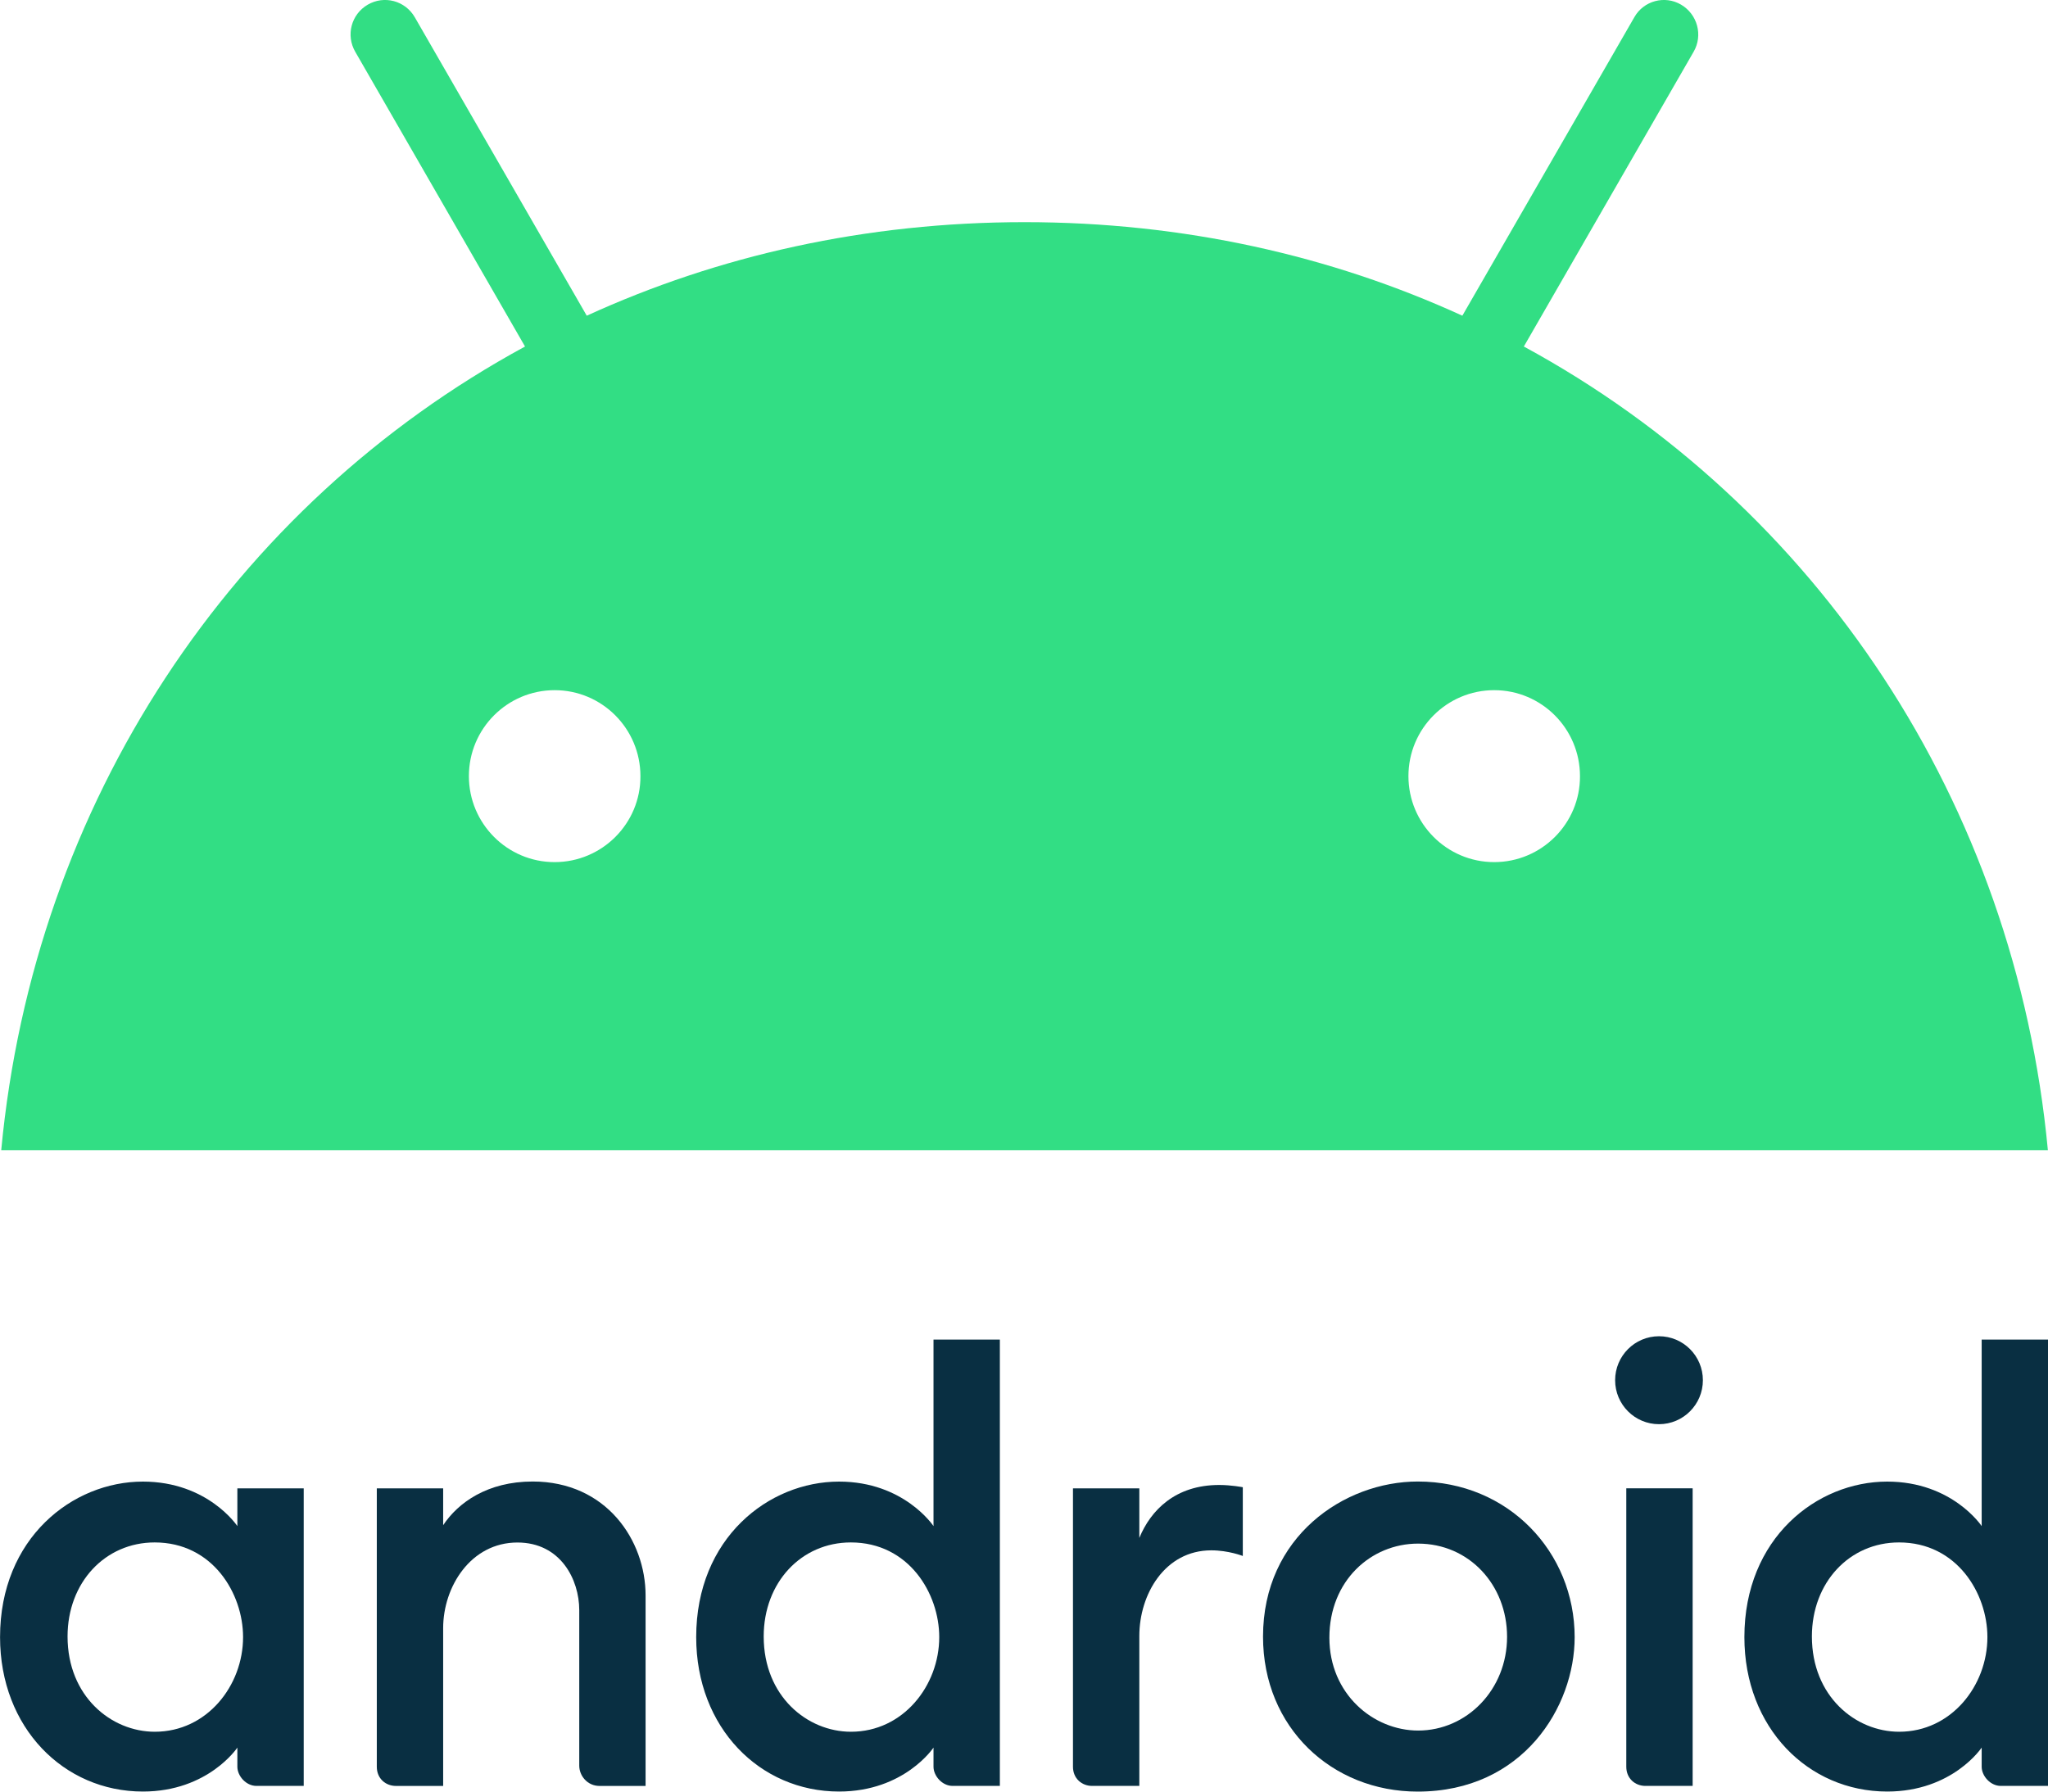 <svg width="80" height="70" viewBox="0 0 80 70" fill="none" xmlns="http://www.w3.org/2000/svg">
<g clip-path="url(#clip0_1147_565)">
<path d="M5.581 57.888C2.831 57.888 0.002 60.097 0.002 63.965C0.002 67.501 2.489 69.998 5.581 69.998C8.134 69.998 9.272 68.281 9.272 68.281V69.029C9.272 69.383 9.605 69.778 10.018 69.778H11.864V58.152H9.272V59.627C9.272 59.627 8.124 57.888 5.581 57.888V57.888ZM6.043 60.265C8.308 60.265 9.495 62.261 9.495 63.964C9.495 65.861 8.085 67.662 6.048 67.662C4.345 67.662 2.639 66.279 2.639 63.939C2.639 61.827 4.107 60.265 6.043 60.265Z" fill="#092F42"/>
<path d="M15.466 69.779C15.067 69.779 14.719 69.492 14.719 69.03V58.153H17.311V59.591C17.898 58.706 19.046 57.885 20.807 57.885C23.686 57.885 25.218 60.185 25.218 62.336V69.779H23.417C22.945 69.779 22.627 69.382 22.627 68.986V62.909C22.627 61.716 21.898 60.268 20.212 60.268C18.394 60.268 17.311 61.991 17.311 63.613V69.779L15.466 69.779Z" fill="#092F42"/>
<path d="M32.775 57.888C30.024 57.888 27.195 60.097 27.195 63.965C27.195 67.501 29.682 69.998 32.775 69.998C35.327 69.998 36.465 68.281 36.465 68.281V69.029C36.465 69.383 36.799 69.778 37.212 69.778H39.057V52.339H36.465V59.627C36.465 59.627 35.318 57.888 32.775 57.888V57.888ZM33.236 60.265C35.501 60.265 36.689 62.261 36.689 63.964C36.689 65.861 35.278 67.662 33.241 67.662C31.538 67.662 29.832 66.279 29.832 63.939C29.832 61.827 31.3 60.265 33.236 60.265Z" fill="#092F42"/>
<path d="M42.66 69.778C42.262 69.778 41.913 69.492 41.913 69.029V58.152H44.505V60.089C44.951 59.004 45.914 58.02 47.624 58.02C48.101 58.02 48.547 58.108 48.547 58.108V60.794C48.547 60.794 47.99 60.574 47.317 60.574C45.498 60.574 44.505 62.297 44.505 63.919V69.778H42.66Z" fill="#092F42"/>
<path d="M64.274 69.778C63.876 69.778 63.527 69.491 63.527 69.029V58.151H66.119V69.778L64.274 69.778Z" fill="#092F42"/>
<path d="M73.719 57.888C70.968 57.888 68.14 60.097 68.14 63.965C68.14 67.501 70.627 69.998 73.719 69.998C76.272 69.998 77.409 68.281 77.409 68.281V69.029C77.409 69.383 77.743 69.778 78.156 69.778H80.001V52.339H77.409V59.627C77.409 59.627 76.262 57.888 73.719 57.888V57.888ZM74.181 60.265C76.445 60.265 77.633 62.261 77.633 63.964C77.633 65.861 76.223 67.662 74.186 67.662C72.483 67.662 70.777 66.279 70.777 63.939C70.777 61.827 72.245 60.265 74.181 60.265Z" fill="#092F42"/>
<path d="M64.805 55.645C65.751 55.645 66.519 54.876 66.519 53.927C66.519 52.978 65.751 52.209 64.805 52.209C63.858 52.209 63.091 52.978 63.091 53.927C63.091 54.876 63.858 55.645 64.805 55.645Z" fill="#092F42"/>
<path d="M55.383 57.885C52.502 57.885 49.337 60.04 49.337 63.945C49.337 67.504 52.033 70 55.377 70C59.497 70 61.51 66.679 61.51 63.968C61.51 60.641 58.919 57.885 55.383 57.885ZM55.392 60.311C57.384 60.311 58.87 61.921 58.87 63.953C58.87 66.02 57.293 67.615 55.398 67.615C53.639 67.615 51.929 66.18 51.929 63.987C51.929 61.758 53.556 60.311 55.392 60.311Z" fill="#092F42"/>
<path d="M59.525 13.539L66.157 2.023C66.531 1.378 66.305 0.558 65.669 0.183C65.034 -0.193 64.207 0.026 63.842 0.671L57.123 12.335C51.997 9.989 46.227 8.68 40.021 8.68C33.816 8.68 28.046 9.989 22.92 12.335L16.201 0.671C15.827 0.026 15.008 -0.193 14.364 0.183C13.72 0.558 13.503 1.378 13.877 2.023L20.509 13.539C9.073 19.751 1.327 31.354 0.048 44.938H79.995C78.715 31.354 70.969 19.751 59.525 13.539H59.525ZM21.666 33.684C19.813 33.684 18.316 32.174 18.316 30.325C18.316 28.466 19.821 26.966 21.666 26.966C23.52 26.966 25.017 28.475 25.017 30.325C25.026 32.174 23.52 33.684 21.666 33.684ZM58.367 33.684C56.514 33.684 55.017 32.174 55.017 30.325C55.017 28.466 56.522 26.966 58.367 26.966C60.221 26.966 61.718 28.475 61.718 30.325C61.727 32.174 60.221 33.684 58.367 33.684Z" fill="#32DE84"/>
</g>
<defs>
<clipPath id="clip0_1147_565">
<rect width="80" height="70" fill="white"/>
</clipPath>
</defs>
</svg>
